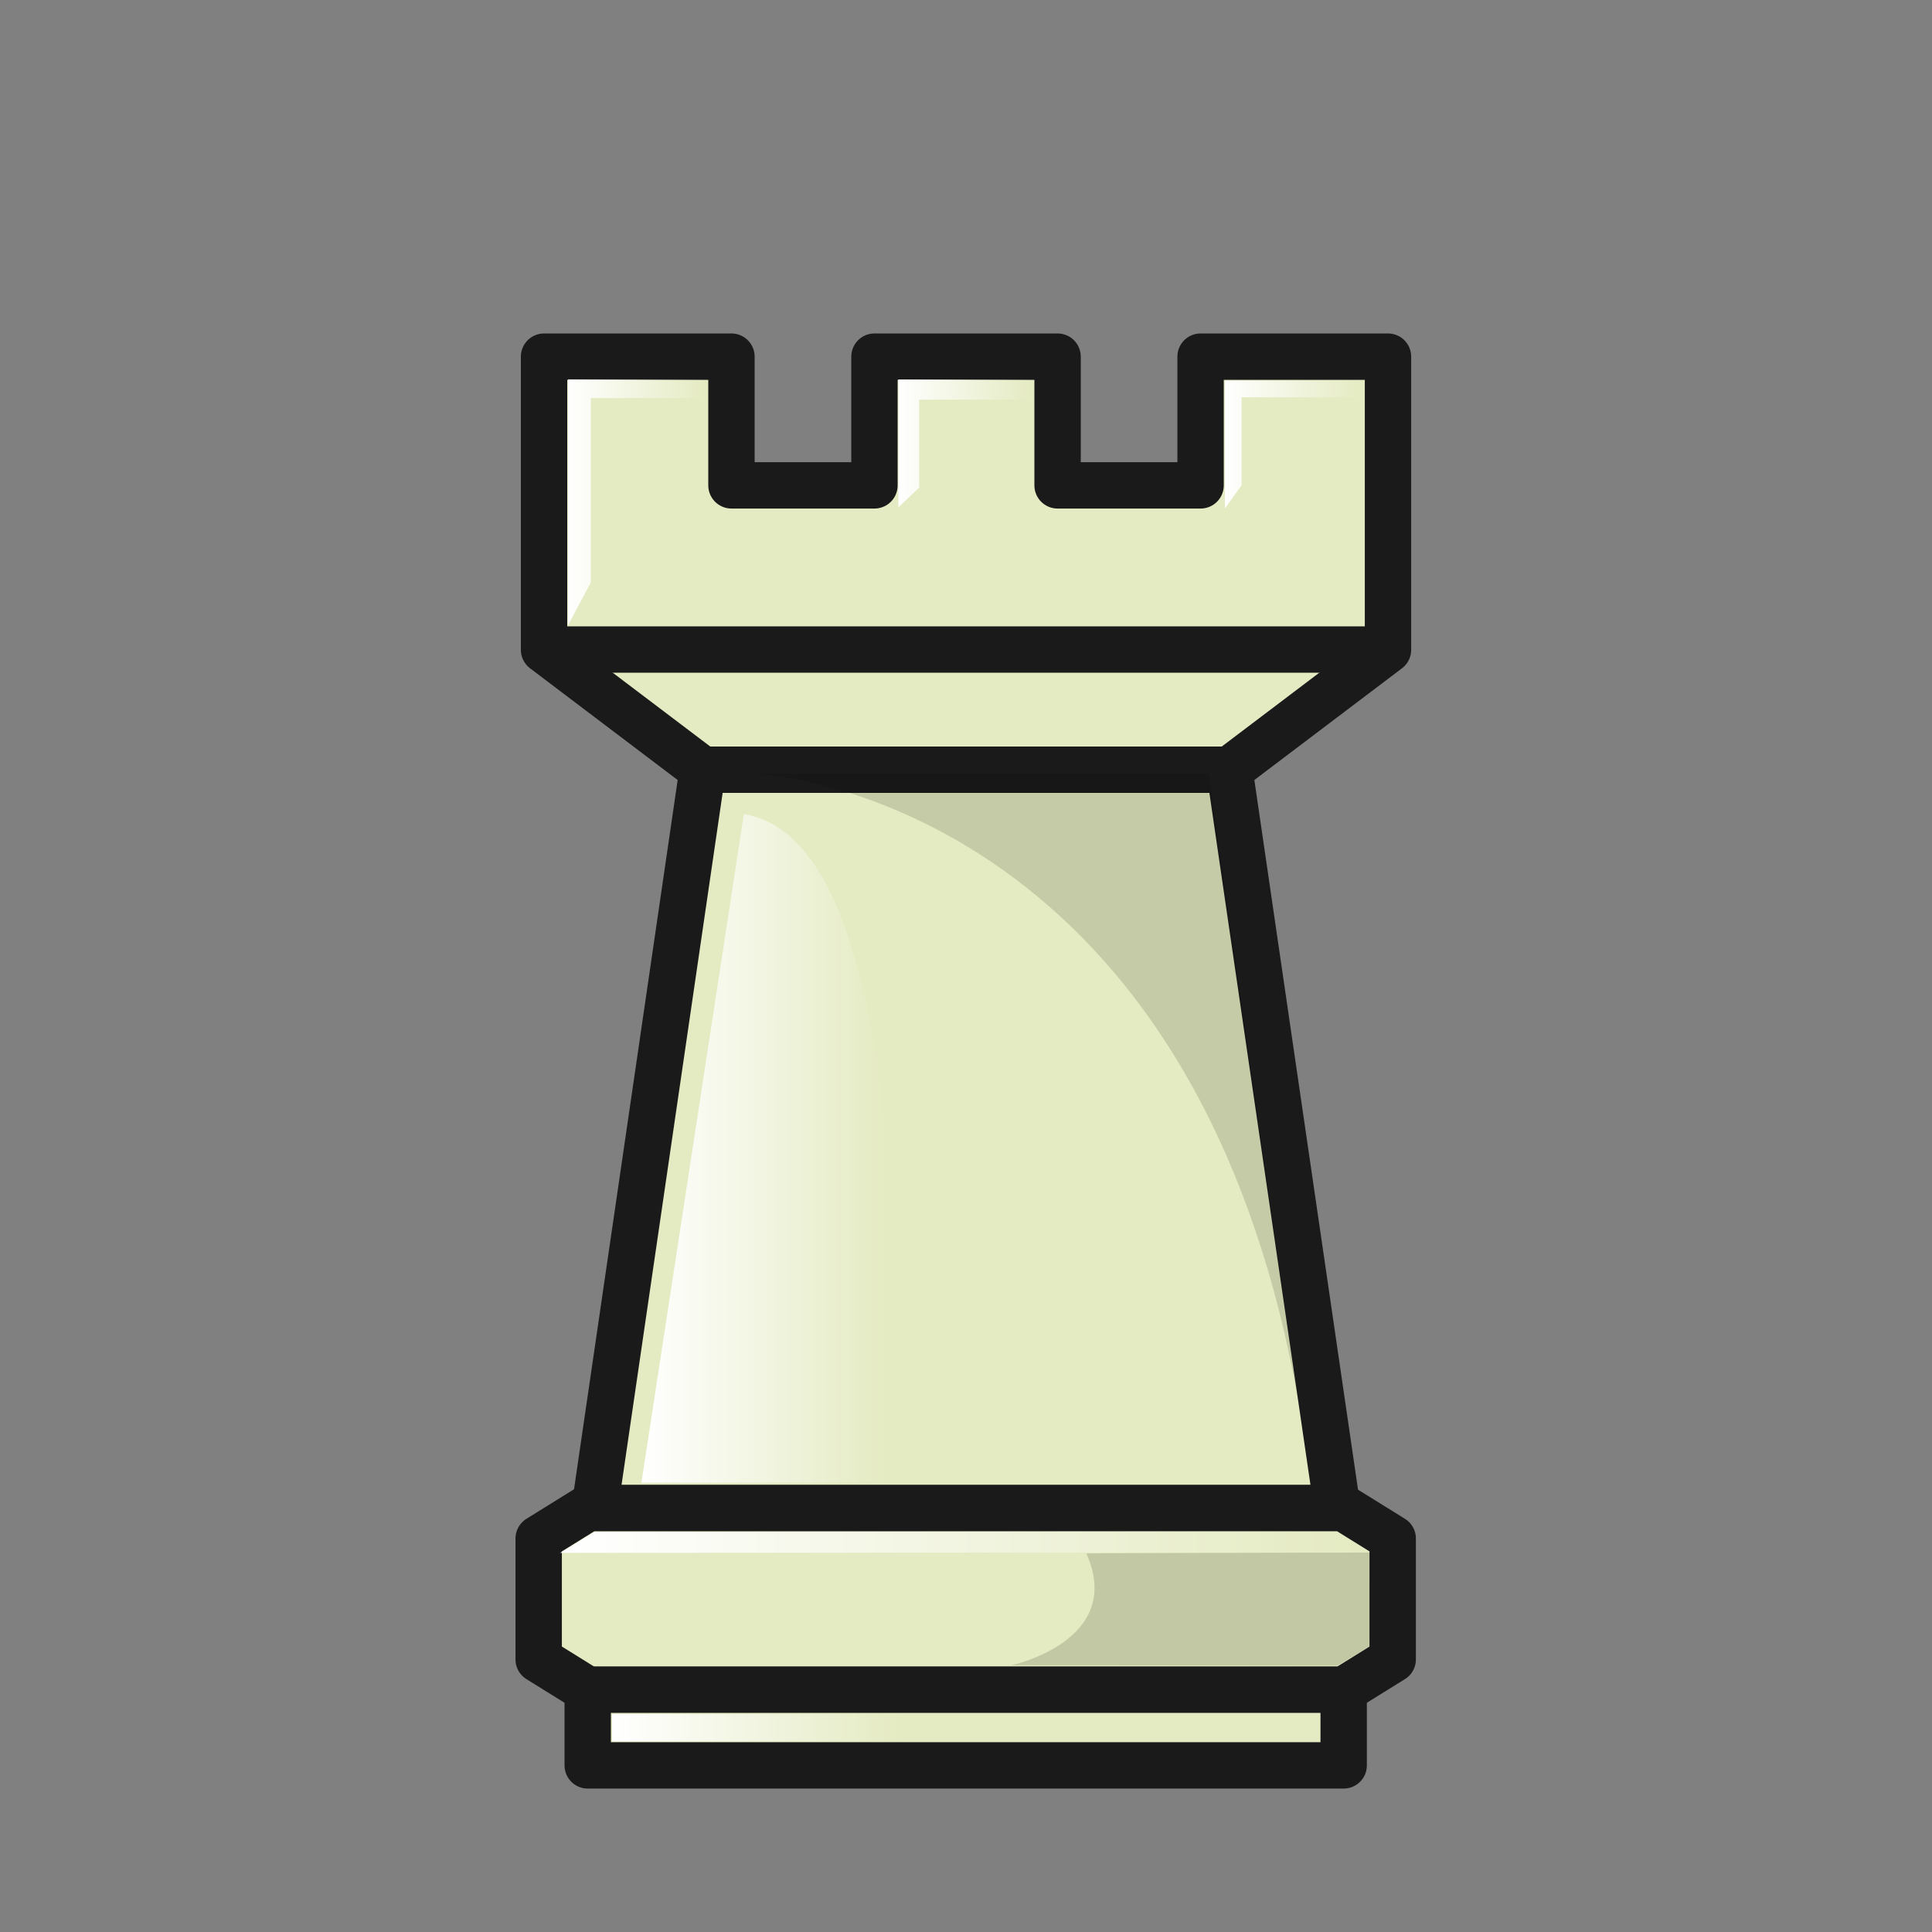 <svg width="50" height="50" viewBox="0 0 50 50" fill="none" xmlns="http://www.w3.org/2000/svg">
<rect x="0" y="0" width="50" height="50" fill="#808080" stroke="none"/>
<path fill-rule="evenodd" clip-rule="evenodd" d="M14.08 9.23V16.817L18.183 19.922L15.391 39.03H34.609L31.818 19.922L35.921 16.817V9.23H31.071V12.561H27.37V9.23H22.631V12.561H18.93V9.23H14.08Z" fill="#E4EAC1" stroke="#1A1A1A" stroke-width="1.2" stroke-linejoin="round"/>
<path fill-rule="evenodd" clip-rule="evenodd" d="M18.18 19.92H31.815Z" fill="#505050" fill-opacity="0.902"/>
<path d="M18.18 19.92H31.815" stroke="#1A1A1A" stroke-width="1.2"/>
<path fill-rule="evenodd" clip-rule="evenodd" d="M35.92 16.81H14.079Z" fill="#505050" fill-opacity="0.902"/>
<path d="M35.92 16.81H14.079" stroke="#1A1A1A" stroke-width="1.2"/>
<path fill-rule="evenodd" clip-rule="evenodd" d="M14.7 16.18V9.819H18.312V10.303H15.289V15.079L14.7 16.18Z" fill="url(#paint0_linear_2_468)"/>
<path fill-rule="evenodd" clip-rule="evenodd" d="M23.25 13.13V9.82H26.744V10.343H23.787V12.62L23.25 13.13Z" fill="url(#paint1_linear_2_468)"/>
<path fill-rule="evenodd" clip-rule="evenodd" d="M31.7 13.16V9.85H35.299V10.282H32.132V12.558L31.7 13.16Z" fill="url(#paint2_linear_2_468)"/>
<path fill-rule="evenodd" clip-rule="evenodd" d="M19.25 21.07L16.599 38.375H23.027C23.027 38.375 24.139 21.83 19.25 21.07Z" fill="url(#paint3_linear_2_468)"/>
<path opacity="0.15" fill-rule="evenodd" clip-rule="evenodd" d="M33.91 38.38L31.287 20.02H19.569C19.569 20.02 31.81 20.543 33.911 38.38H33.91Z" fill="black" fill-opacity="0.902"/>
<path fill-rule="evenodd" clip-rule="evenodd" d="M15.21 39.029L13.941 39.816V42.946L15.21 43.734H34.774L36.043 42.946V39.816L34.774 39.029H24.992H15.21Z" fill="#E4EAC1" stroke="#1A1A1A" stroke-width="1.2" stroke-linejoin="round"/>
<path fill-rule="evenodd" clip-rule="evenodd" d="M35.49 40.179L14.496 40.188L15.38 39.646L34.627 39.631L35.49 40.179Z" fill="url(#paint4_linear_2_468)"/>
<path opacity="0.15" fill-rule="evenodd" clip-rule="evenodd" d="M35.49 40.179L35.482 42.583L34.616 43.106L26.177 43.096C26.177 43.096 29.125 42.468 28.116 40.202C28.115 40.198 33.393 40.182 35.49 40.179L35.49 40.179Z" fill="black"/>
<path fill-rule="evenodd" clip-rule="evenodd" d="M15.21 43.729V45.688H34.774V43.729H15.21Z" fill="#E4EAC1" stroke="#1A1A1A" stroke-width="1.2" stroke-linecap="round" stroke-linejoin="round"/>
<path d="M23.416 44.359H15.84V45.068H23.416V44.359Z" fill="url(#paint5_linear_2_468)"/>
<defs>
<linearGradient id="paint0_linear_2_468" x1="14.683" y1="12.982" x2="18.3" y2="12.982" gradientUnits="userSpaceOnUse">
<stop stop-color="white"/>
<stop offset="1" stop-color="white" stop-opacity="0"/>
</linearGradient>
<linearGradient id="paint1_linear_2_468" x1="23.243" y1="11.452" x2="26.738" y2="11.452" gradientUnits="userSpaceOnUse">
<stop stop-color="white"/>
<stop offset="1" stop-color="white" stop-opacity="0"/>
</linearGradient>
<linearGradient id="paint2_linear_2_468" x1="31.682" y1="11.483" x2="35.278" y2="11.483" gradientUnits="userSpaceOnUse">
<stop stop-color="white"/>
<stop offset="1" stop-color="white" stop-opacity="0"/>
</linearGradient>
<linearGradient id="paint3_linear_2_468" x1="16.584" y1="29.176" x2="23.037" y2="29.176" gradientUnits="userSpaceOnUse">
<stop stop-color="white"/>
<stop offset="1" stop-color="white" stop-opacity="0"/>
</linearGradient>
<linearGradient id="paint4_linear_2_468" x1="14.49" y1="39.909" x2="35.49" y2="39.909" gradientUnits="userSpaceOnUse">
<stop stop-color="white"/>
<stop offset="1" stop-color="white" stop-opacity="0"/>
</linearGradient>
<linearGradient id="paint5_linear_2_468" x1="15.84" y1="44.719" x2="23.42" y2="44.719" gradientUnits="userSpaceOnUse">
<stop stop-color="white"/>
<stop offset="1" stop-color="white" stop-opacity="0"/>
</linearGradient>
</defs>
</svg>
